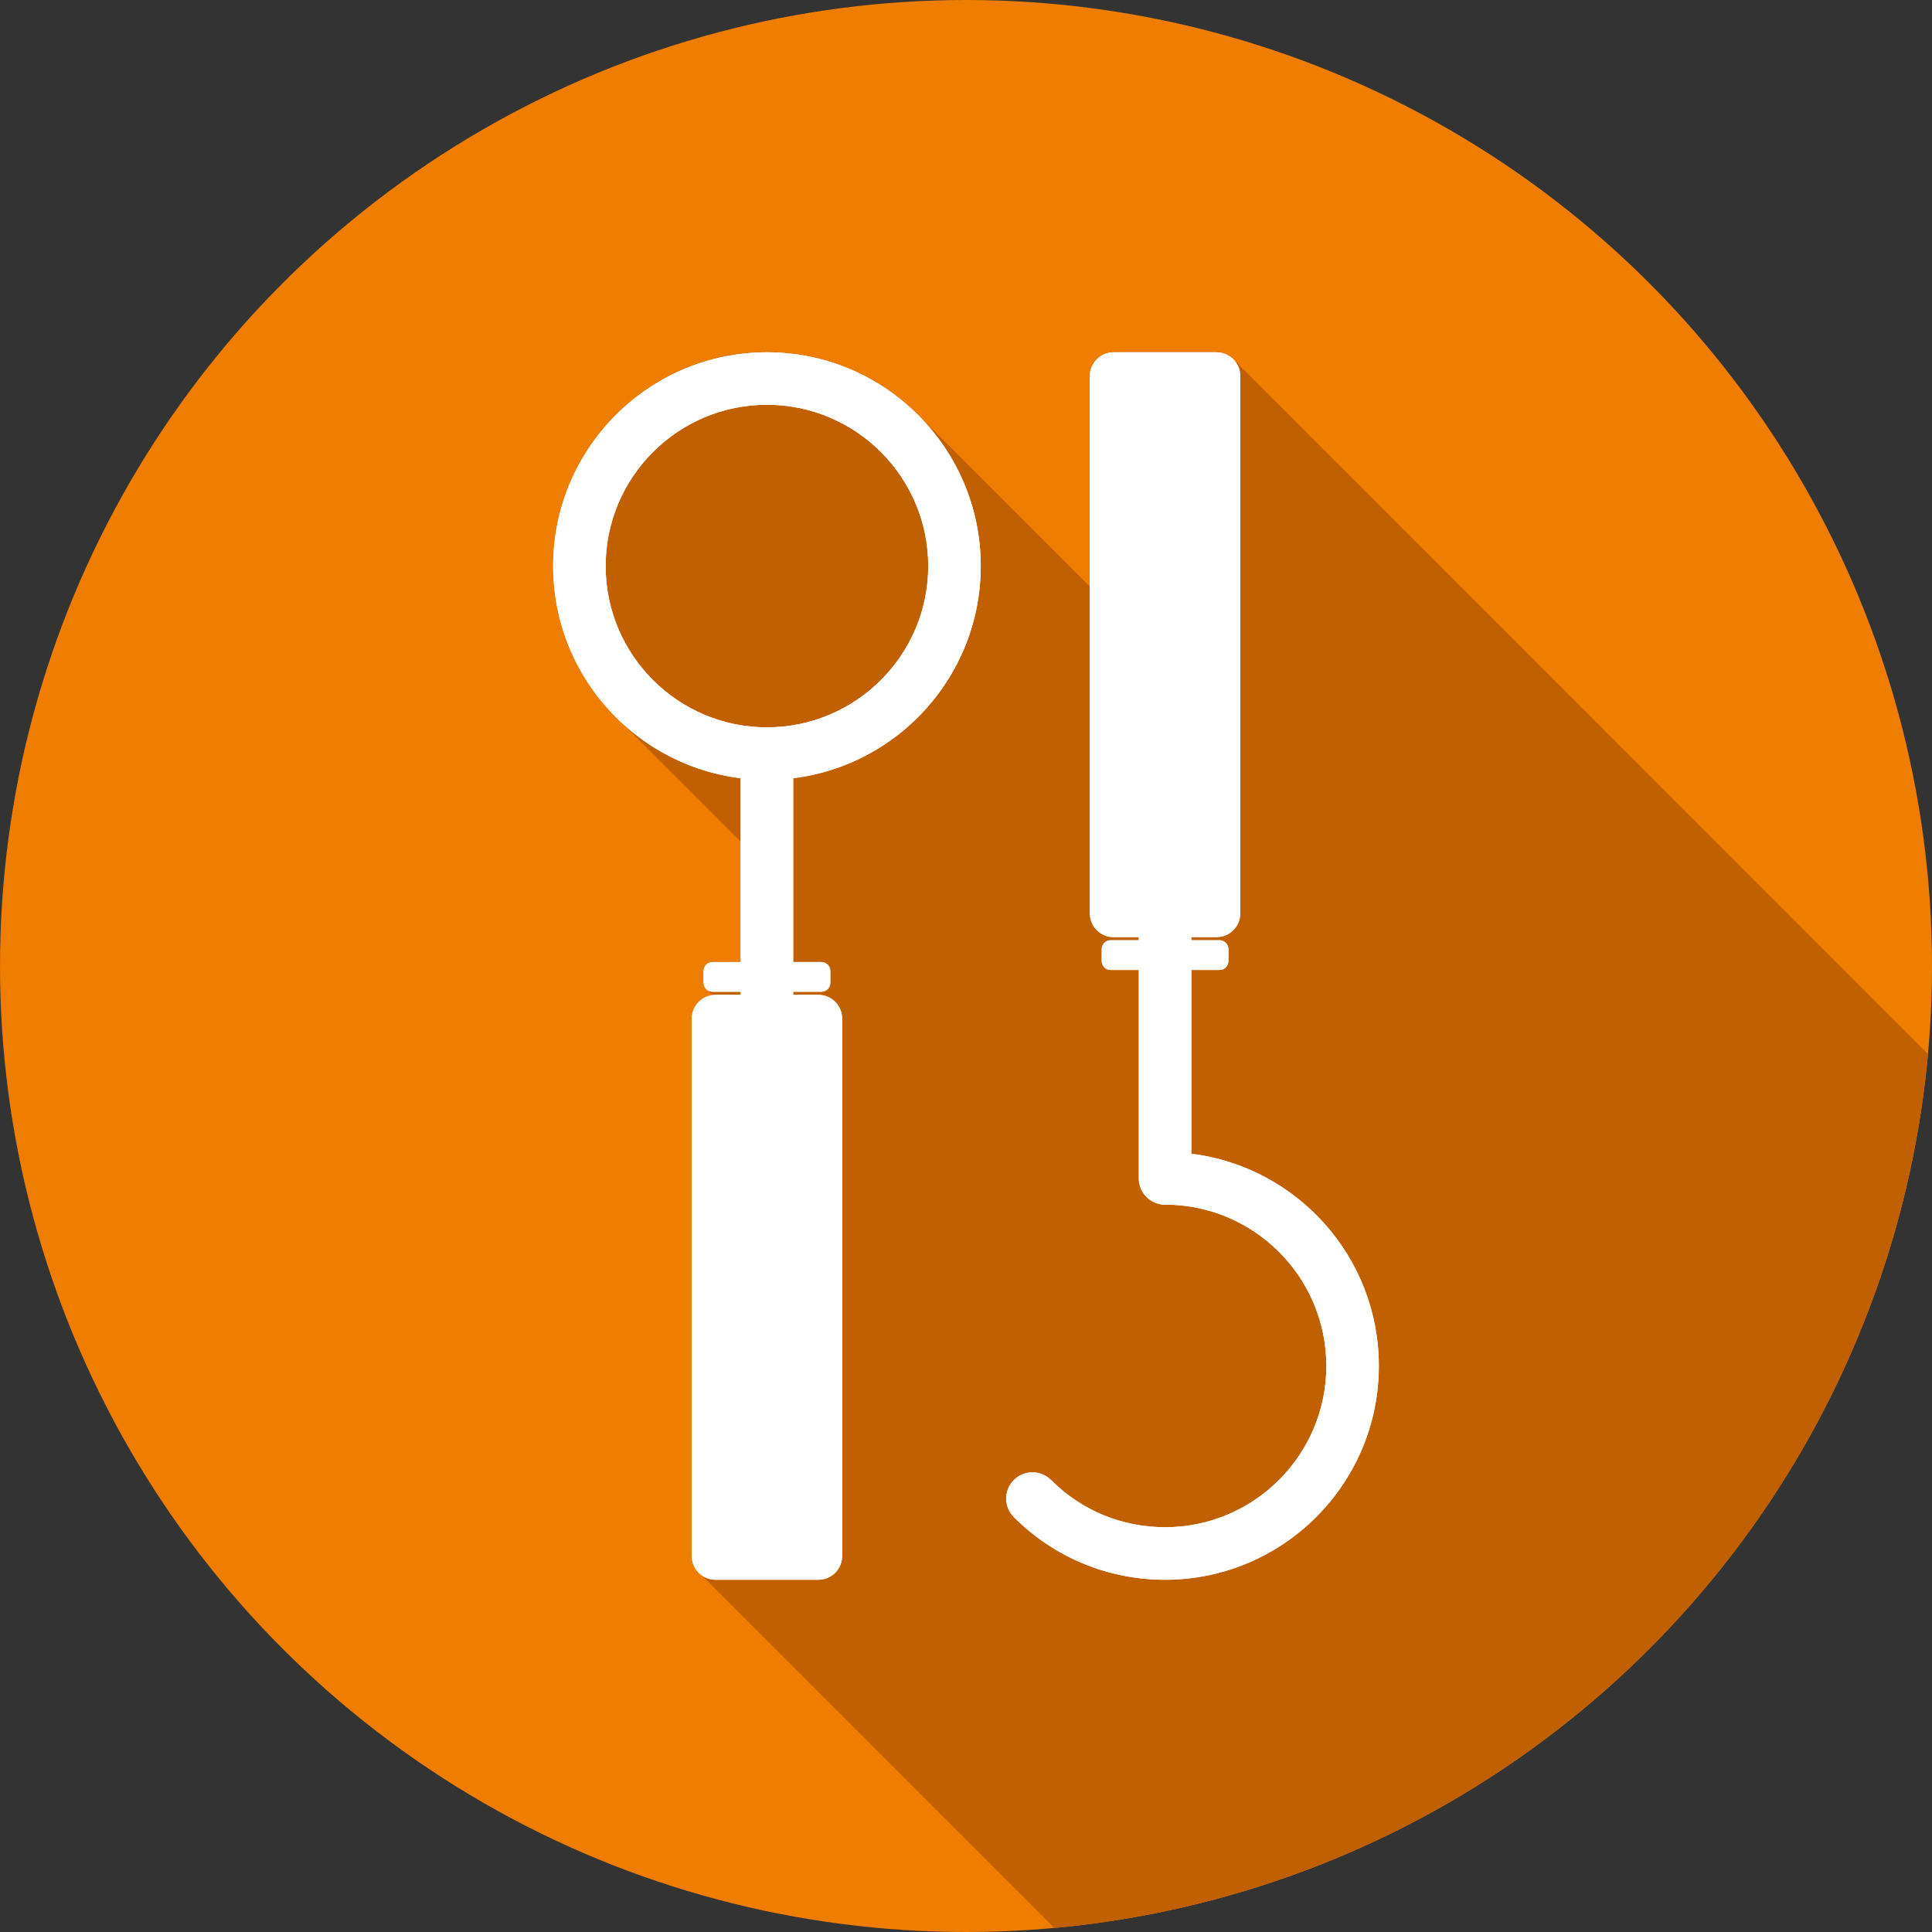 <?xml version="1.0" encoding="utf-8"?>
<!-- Generator: Adobe Illustrator 16.0.3, SVG Export Plug-In . SVG Version: 6.00 Build 0)  -->
<!DOCTYPE svg PUBLIC "-//W3C//DTD SVG 1.1//EN" "http://www.w3.org/Graphics/SVG/1.1/DTD/svg11.dtd">
<svg version="1.1" id="Layer_1" xmlns="http://www.w3.org/2000/svg" xmlns:xlink="http://www.w3.org/1999/xlink" x="0px" y="0px"
	 width="289.67px" height="289.669px" viewBox="0 0 289.67 289.669" enable-background="new 0 0 289.67 289.669"
	 xml:space="preserve">
<rect x="0" y="0" width="289.67" height="289.669" fill="#333333" stroke="none"/>
<circle fill="#EE7D00" cx="144.835" cy="144.835" r="144.835"/>
<g>
	<defs>
		<circle id="SVGID_1_" cx="144.835" cy="144.835" r="144.835"/>
	</defs>
	<clipPath id="SVGID_2_">
		<use xlink:href="#SVGID_1_"  overflow="visible"/>
	</clipPath>
	<path clip-path="url(#SVGID_2_)" fill="#C16000" d="M383.431,368.252c-0.197-0.204-0.4-0.402-0.603-0.603
		c-0.197-0.204-0.4-0.403-0.603-0.603c-0.197-0.205-0.4-0.403-0.602-0.603c-0.198-0.205-0.401-0.404-0.604-0.604
		c-0.198-0.205-0.401-0.404-0.604-0.604c-0.197-0.204-0.399-0.402-0.601-0.601c-0.198-0.205-0.401-0.404-0.604-0.604
		c-0.196-0.203-0.398-0.401-0.601-0.601c-0.199-0.206-0.403-0.406-0.607-0.606c-0.196-0.205-0.399-0.402-0.601-0.602
		c-0.197-0.204-0.4-0.402-0.603-0.603c-0.197-0.204-0.4-0.402-0.602-0.602c-0.197-0.204-0.399-0.402-0.602-0.602
		c-0.2-0.207-0.405-0.409-0.61-0.61c-0.195-0.202-0.395-0.398-0.595-0.595c-0.199-0.207-0.405-0.408-0.609-0.609
		c-0.195-0.202-0.396-0.399-0.596-0.596c-0.198-0.205-0.4-0.404-0.603-0.604c-0.2-0.207-0.405-0.409-0.61-0.61
		c-0.196-0.203-0.398-0.401-0.599-0.599c-0.196-0.204-0.399-0.402-0.6-0.601c-0.199-0.206-0.403-0.406-0.607-0.607
		c-0.195-0.203-0.397-0.399-0.598-0.599c-0.199-0.206-0.403-0.405-0.607-0.606c-0.196-0.204-0.399-0.402-0.601-0.602
		c-0.196-0.203-0.398-0.401-0.6-0.6c-0.199-0.207-0.404-0.406-0.608-0.608c-0.196-0.203-0.397-0.399-0.598-0.598
		c-0.199-0.206-0.404-0.407-0.608-0.608c-0.196-0.203-0.398-0.401-0.6-0.6c-0.147-0.153-0.298-0.302-0.449-0.451v-18.007h4.228
		c0.737,0,1.337-0.601,1.337-1.337v-1.783c0-0.524-0.306-0.974-0.746-1.192c-0.129-0.262-0.341-0.473-0.603-0.603
		c-0.008-0.016-0.017-0.031-0.025-0.046c1.77-0.209,3.148-1.697,3.148-3.524v-80.565c0-1.139-0.543-2.141-1.375-2.793
		c-0.176-0.225-0.377-0.426-0.603-0.603c-0.176-0.225-0.378-0.427-0.603-0.604c-0.176-0.224-0.378-0.426-0.603-0.603
		c-0.177-0.225-0.378-0.426-0.603-0.603c-0.176-0.225-0.378-0.427-0.603-0.604c-0.176-0.224-0.377-0.426-0.603-0.603
		c-0.177-0.225-0.378-0.426-0.603-0.602c-0.177-0.226-0.378-0.427-0.604-0.604c-0.177-0.225-0.378-0.426-0.603-0.603
		c-0.177-0.224-0.378-0.426-0.603-0.603c-0.176-0.225-0.378-0.426-0.603-0.603c-0.177-0.225-0.378-0.427-0.603-0.604
		c-0.177-0.225-0.378-0.426-0.603-0.603c-0.176-0.225-0.378-0.426-0.603-0.603c-0.176-0.225-0.377-0.426-0.602-0.603
		c-0.177-0.225-0.378-0.426-0.603-0.603c-0.177-0.226-0.378-0.427-0.604-0.604c-0.177-0.226-0.377-0.427-0.602-0.603
		c-0.177-0.225-0.378-0.427-0.604-0.604c-0.177-0.225-0.377-0.426-0.603-0.603c-0.177-0.225-0.377-0.426-0.602-0.603
		c-0.177-0.225-0.379-0.427-0.604-0.604c-0.176-0.225-0.377-0.426-0.602-0.602c-0.177-0.226-0.378-0.428-0.603-0.604
		c-0.176-0.224-0.377-0.425-0.602-0.601c-0.177-0.227-0.378-0.428-0.604-0.604c-0.176-0.225-0.377-0.427-0.602-0.603
		c-0.177-0.225-0.378-0.426-0.603-0.603c-0.177-0.226-0.379-0.428-0.605-0.604c-0.176-0.225-0.377-0.426-0.602-0.603
		c-0.177-0.224-0.378-0.426-0.603-0.603c-0.177-0.225-0.378-0.426-0.603-0.603c-0.177-0.226-0.379-0.427-0.604-0.603
		c-0.176-0.226-0.377-0.427-0.602-0.604c-0.176-0.225-0.377-0.425-0.602-0.601c-0.177-0.227-0.379-0.429-0.604-0.604
		c-0.176-0.226-0.377-0.427-0.602-0.603c-0.177-0.226-0.377-0.426-0.603-0.603c-0.176-0.226-0.377-0.427-0.603-0.604
		c-0.177-0.225-0.378-0.427-0.604-0.604c-0.177-0.225-0.378-0.426-0.603-0.603c-0.177-0.225-0.377-0.426-0.602-0.603
		c-0.177-0.225-0.378-0.427-0.604-0.604c-0.176-0.225-0.377-0.426-0.602-0.603c-0.177-0.225-0.378-0.426-0.603-0.603
		c-0.177-0.225-0.378-0.427-0.603-0.604c-0.176-0.224-0.377-0.425-0.602-0.601c-0.177-0.226-0.378-0.427-0.603-0.604
		c-0.177-0.225-0.378-0.427-0.604-0.604c-0.176-0.225-0.378-0.426-0.604-0.603c-0.176-0.226-0.377-0.426-0.602-0.602
		c-0.177-0.226-0.378-0.428-0.604-0.604c-0.176-0.224-0.377-0.425-0.602-0.602c-0.177-0.227-0.379-0.428-0.605-0.604
		c-0.175-0.224-0.376-0.424-0.6-0.6c-0.177-0.226-0.379-0.428-0.604-0.605c-0.177-0.225-0.377-0.425-0.602-0.602
		c-0.177-0.226-0.378-0.427-0.604-0.604c-0.177-0.224-0.378-0.426-0.604-0.603c-0.177-0.225-0.378-0.427-0.604-0.604
		c-0.176-0.224-0.376-0.424-0.6-0.6c-0.177-0.226-0.378-0.427-0.604-0.604c-0.177-0.225-0.379-0.427-0.604-0.604
		c-0.176-0.225-0.377-0.425-0.602-0.602c-0.177-0.224-0.378-0.426-0.603-0.602c-0.177-0.226-0.378-0.428-0.604-0.604
		c-0.177-0.226-0.378-0.427-0.604-0.604c-0.177-0.225-0.378-0.426-0.603-0.603c-0.176-0.224-0.376-0.424-0.601-0.601
		c-0.177-0.226-0.379-0.428-0.604-0.605c-0.177-0.225-0.378-0.427-0.604-0.604c-0.176-0.224-0.377-0.425-0.602-0.602
		c-0.176-0.225-0.378-0.426-0.602-0.602c-0.177-0.227-0.379-0.428-0.605-0.605c-0.175-0.223-0.375-0.422-0.598-0.598
		c-0.178-0.228-0.381-0.431-0.609-0.609c-0.175-0.223-0.375-0.423-0.599-0.598c-0.177-0.227-0.379-0.428-0.604-0.604
		c-0.176-0.225-0.377-0.426-0.601-0.603c-0.178-0.227-0.38-0.429-0.607-0.606c-0.176-0.223-0.375-0.422-0.598-0.598
		c-0.178-0.227-0.38-0.429-0.606-0.606c-0.176-0.224-0.376-0.424-0.6-0.6c-0.177-0.226-0.379-0.428-0.604-0.604
		c-0.176-0.225-0.377-0.425-0.602-0.602c-0.177-0.226-0.379-0.428-0.604-0.604c-0.177-0.225-0.378-0.427-0.603-0.603
		c-0.177-0.226-0.378-0.428-0.604-0.604c-0.176-0.225-0.377-0.425-0.602-0.602c-0.177-0.225-0.378-0.427-0.604-0.604
		c-0.176-0.223-0.377-0.424-0.602-0.6c-0.176-0.226-0.376-0.426-0.601-0.603c-0.178-0.226-0.38-0.429-0.605-0.605
		c-0.177-0.225-0.379-0.427-0.604-0.604c-0.175-0.224-0.375-0.423-0.599-0.599c-0.177-0.227-0.38-0.43-0.607-0.607
		c-0.176-0.224-0.377-0.425-0.601-0.601c-0.176-0.226-0.378-0.426-0.603-0.604c-0.176-0.224-0.377-0.425-0.601-0.601
		c-0.178-0.227-0.38-0.429-0.606-0.605c-0.176-0.225-0.377-0.425-0.602-0.603c-0.177-0.225-0.378-0.426-0.603-0.603
		c-0.176-0.224-0.376-0.425-0.601-0.601c-0.178-0.227-0.38-0.429-0.606-0.606c-0.176-0.225-0.376-0.425-0.601-0.601
		c-0.177-0.225-0.378-0.427-0.604-0.604c-0.176-0.225-0.377-0.426-0.601-0.602c-0.178-0.227-0.38-0.429-0.606-0.605
		c-0.175-0.224-0.375-0.423-0.598-0.6c-0.178-0.227-0.381-0.43-0.608-0.607c-0.176-0.224-0.376-0.424-0.6-0.6
		c-0.176-0.225-0.378-0.427-0.604-0.604c-0.176-0.225-0.377-0.425-0.601-0.602c-0.177-0.226-0.379-0.428-0.605-0.605
		c-0.176-0.224-0.376-0.424-0.6-0.6c-0.178-0.228-0.38-0.429-0.606-0.606c-0.176-0.224-0.376-0.424-0.6-0.6
		c-0.177-0.226-0.379-0.428-0.605-0.605c-0.176-0.225-0.377-0.425-0.602-0.601c-0.177-0.226-0.378-0.428-0.604-0.604
		c-0.176-0.224-0.377-0.425-0.601-0.601c-0.177-0.227-0.379-0.428-0.605-0.605c-0.176-0.225-0.376-0.425-0.6-0.601
		c-0.178-0.227-0.38-0.429-0.606-0.606c-0.176-0.223-0.376-0.424-0.601-0.6c-0.177-0.226-0.379-0.428-0.604-0.604
		c-0.176-0.225-0.377-0.426-0.602-0.603c-0.177-0.225-0.378-0.426-0.603-0.603c-0.176-0.225-0.377-0.426-0.602-0.603
		c-0.177-0.226-0.379-0.428-0.605-0.605c-0.176-0.224-0.377-0.424-0.602-0.601c-0.176-0.225-0.378-0.426-0.603-0.603
		c-0.176-0.225-0.377-0.427-0.603-0.604c-0.177-0.224-0.378-0.426-0.603-0.603c-0.176-0.225-0.378-0.426-0.603-0.603
		c-0.176-0.225-0.377-0.427-0.603-0.604c-0.177-0.224-0.378-0.426-0.603-0.603c-0.176-0.225-0.378-0.426-0.603-0.603
		c-0.176-0.225-0.377-0.427-0.603-0.604c-0.176-0.224-0.378-0.426-0.603-0.603c-0.176-0.225-0.377-0.426-0.603-0.603
		c-0.176-0.225-0.377-0.427-0.603-0.604c-0.176-0.224-0.377-0.425-0.602-0.602c-0.177-0.226-0.379-0.428-0.605-0.605
		c-0.176-0.225-0.377-0.425-0.602-0.602c-0.176-0.224-0.378-0.426-0.603-0.603c-0.176-0.225-0.377-0.426-0.603-0.603
		c-0.177-0.225-0.378-0.427-0.603-0.604c-0.176-0.224-0.378-0.426-0.603-0.603c-0.176-0.225-0.377-0.426-0.603-0.603
		c-0.176-0.225-0.378-0.427-0.603-0.604c-0.176-0.224-0.377-0.426-0.603-0.603c-0.176-0.225-0.377-0.426-0.603-0.603
		c-0.176-0.225-0.378-0.426-0.603-0.604c-0.176-0.224-0.377-0.426-0.603-0.603c-0.176-0.225-0.377-0.426-0.603-0.603
		c-0.176-0.225-0.378-0.426-0.603-0.603c-0.176-0.225-0.377-0.427-0.603-0.604c-0.177-0.224-0.378-0.426-0.603-0.603
		c-0.176-0.225-0.378-0.426-0.603-0.603c-0.176-0.225-0.377-0.427-0.603-0.604c-0.177-0.224-0.378-0.426-0.603-0.603
		c-0.176-0.225-0.378-0.426-0.603-0.603c-0.177-0.225-0.378-0.427-0.603-0.604c-0.177-0.224-0.377-0.425-0.602-0.602
		c-0.177-0.226-0.379-0.427-0.604-0.604c-0.176-0.225-0.377-0.426-0.602-0.603c-0.177-0.225-0.379-0.427-0.604-0.604
		c-0.176-0.225-0.377-0.425-0.603-0.602c-0.176-0.225-0.377-0.426-0.602-0.603c-0.177-0.225-0.379-0.427-0.604-0.604
		c-0.176-0.226-0.377-0.426-0.602-0.602c-0.177-0.226-0.378-0.428-0.603-0.604c-0.176-0.224-0.378-0.426-0.603-0.602
		c-0.176-0.226-0.377-0.427-0.603-0.603c-0.177-0.226-0.378-0.427-0.603-0.604c-0.177-0.225-0.378-0.426-0.603-0.603
		c-0.177-0.226-0.378-0.427-0.604-0.604c-0.176-0.225-0.377-0.427-0.602-0.603c-0.177-0.225-0.379-0.427-0.604-0.604
		c-0.177-0.225-0.378-0.426-0.603-0.603c-0.177-0.226-0.379-0.427-0.604-0.603c-0.176-0.226-0.377-0.427-0.602-0.604
		c-0.177-0.225-0.377-0.425-0.603-0.602c-0.176-0.226-0.377-0.427-0.602-0.604c-0.177-0.225-0.378-0.427-0.604-0.604
		c-0.177-0.225-0.377-0.426-0.602-0.602c-0.177-0.226-0.378-0.427-0.603-0.604c-0.177-0.225-0.378-0.427-0.604-0.604
		c-0.177-0.225-0.377-0.425-0.602-0.602c-0.177-0.226-0.379-0.427-0.604-0.604c-0.177-0.225-0.377-0.426-0.603-0.603
		c-0.176-0.225-0.378-0.427-0.604-0.604c-0.176-0.225-0.377-0.425-0.602-0.602c-0.176-0.225-0.377-0.426-0.601-0.602
		c-0.177-0.225-0.379-0.427-0.604-0.604c-0.177-0.225-0.378-0.426-0.603-0.603c-0.177-0.225-0.378-0.427-0.603-0.604
		c-0.177-0.225-0.378-0.426-0.603-0.603c-0.176-0.225-0.378-0.425-0.603-0.602c-0.176-0.226-0.377-0.427-0.603-0.604
		c-0.176-0.225-0.378-0.426-0.603-0.603c-0.178-0.227-0.38-0.429-0.606-0.605c-0.175-0.224-0.375-0.424-0.599-0.6
		c-0.177-0.225-0.378-0.427-0.603-0.604c-0.177-0.225-0.378-0.426-0.603-0.603c-0.177-0.226-0.379-0.428-0.605-0.604
		c-0.176-0.225-0.376-0.425-0.6-0.601c-0.177-0.227-0.379-0.428-0.604-0.604c-0.177-0.226-0.378-0.427-0.604-0.604
		c-0.176-0.225-0.377-0.426-0.602-0.602c-0.176-0.225-0.377-0.426-0.603-0.603c-0.177-0.227-0.379-0.428-0.604-0.604
		c-0.176-0.225-0.376-0.425-0.601-0.601c-0.177-0.226-0.378-0.427-0.604-0.604c-0.176-0.226-0.377-0.427-0.602-0.604
		c-0.177-0.225-0.379-0.427-0.604-0.604c-0.176-0.225-0.377-0.426-0.602-0.602c-0.177-0.226-0.379-0.427-0.604-0.604
		c-0.176-0.225-0.376-0.425-0.6-0.601c-0.178-0.227-0.381-0.431-0.608-0.608c-0.175-0.223-0.375-0.422-0.597-0.597
		c-0.177-0.227-0.379-0.43-0.606-0.606c-0.176-0.225-0.377-0.426-0.602-0.602c-0.177-0.227-0.378-0.428-0.604-0.604
		c-0.176-0.224-0.376-0.425-0.6-0.601c-0.177-0.226-0.379-0.428-0.605-0.604c-0.176-0.225-0.377-0.425-0.601-0.602
		c-0.177-0.226-0.379-0.427-0.604-0.604c-0.177-0.224-0.377-0.425-0.602-0.602c-0.177-0.226-0.379-0.427-0.604-0.604
		c-0.177-0.226-0.378-0.427-0.603-0.604c-0.177-0.225-0.378-0.426-0.604-0.603c-0.176-0.225-0.376-0.424-0.6-0.601
		c-0.177-0.226-0.379-0.429-0.605-0.605c-0.176-0.225-0.377-0.425-0.601-0.602c-0.177-0.226-0.378-0.427-0.604-0.604
		c-0.177-0.225-0.377-0.426-0.602-0.603c-0.177-0.225-0.378-0.427-0.604-0.604c-0.177-0.225-0.378-0.426-0.603-0.603
		c-0.177-0.226-0.378-0.426-0.604-0.603c-0.176-0.225-0.376-0.425-0.6-0.601c-0.177-0.227-0.379-0.429-0.606-0.606
		c-0.176-0.224-0.376-0.425-0.601-0.601c-0.177-0.225-0.378-0.427-0.604-0.604c-0.177-0.226-0.378-0.427-0.604-0.604
		c-0.176-0.225-0.376-0.425-0.6-0.602c-0.178-0.226-0.38-0.428-0.605-0.605c-0.177-0.224-0.378-0.426-0.604-0.603
		c-0.176-0.224-0.376-0.424-0.6-0.6c-0.177-0.226-0.379-0.428-0.604-0.605c-0.177-0.225-0.379-0.427-0.604-0.603
		c-0.176-0.226-0.377-0.426-0.602-0.603c-0.177-0.225-0.377-0.427-0.603-0.603c-0.176-0.225-0.378-0.426-0.603-0.603
		c-0.177-0.226-0.378-0.427-0.603-0.604c-0.177-0.226-0.378-0.428-0.604-0.604c-0.176-0.224-0.376-0.424-0.6-0.6
		c-0.177-0.227-0.378-0.428-0.604-0.604c-0.177-0.226-0.378-0.427-0.603-0.604c-0.177-0.224-0.378-0.426-0.604-0.603
		c-0.176-0.225-0.377-0.425-0.602-0.602c-0.176-0.225-0.377-0.426-0.602-0.603c-0.177-0.226-0.38-0.429-0.606-0.605
		c-0.176-0.224-0.376-0.424-0.6-0.6c-0.177-0.225-0.378-0.427-0.603-0.603c-0.177-0.227-0.379-0.429-0.605-0.606
		c-0.176-0.224-0.377-0.425-0.602-0.602c-0.176-0.226-0.378-0.426-0.604-0.604c-0.176-0.224-0.376-0.424-0.6-0.6
		c-0.177-0.227-0.379-0.428-0.604-0.605c-0.177-0.226-0.379-0.427-0.604-0.604c-0.176-0.224-0.377-0.425-0.601-0.601
		c-0.176-0.226-0.378-0.426-0.603-0.603c-0.177-0.226-0.379-0.428-0.604-0.604c-0.177-0.226-0.378-0.427-0.604-0.604
		c-0.176-0.224-0.377-0.425-0.601-0.601c-0.177-0.225-0.377-0.426-0.602-0.603c-0.178-0.226-0.38-0.429-0.607-0.605
		c-0.176-0.224-0.376-0.425-0.6-0.601c-0.177-0.224-0.376-0.425-0.601-0.601c-0.178-0.227-0.38-0.43-0.607-0.607
		c-0.176-0.224-0.376-0.424-0.601-0.6c-0.177-0.226-0.378-0.427-0.603-0.604c-0.178-0.227-0.379-0.428-0.605-0.605
		c-0.176-0.224-0.376-0.423-0.599-0.599c-0.177-0.228-0.38-0.43-0.606-0.607c-0.176-0.224-0.377-0.424-0.601-0.6
		c-0.176-0.225-0.378-0.426-0.603-0.603c-0.177-0.227-0.379-0.428-0.605-0.605c-0.176-0.224-0.376-0.425-0.601-0.601
		c-0.177-0.225-0.378-0.427-0.604-0.604c-0.176-0.226-0.377-0.426-0.602-0.603c-0.177-0.226-0.379-0.427-0.604-0.604
		c-0.177-0.225-0.377-0.427-0.603-0.603c-0.176-0.225-0.377-0.425-0.602-0.603c-0.177-0.224-0.377-0.426-0.603-0.603
		c-0.177-0.225-0.378-0.427-0.604-0.604c-0.177-0.225-0.379-0.427-0.604-0.604c-0.176-0.225-0.376-0.425-0.6-0.6
		c-0.177-0.227-0.38-0.43-0.606-0.607c-0.176-0.223-0.376-0.423-0.6-0.598c-0.178-0.228-0.38-0.429-0.605-0.606
		c-0.176-0.224-0.376-0.424-0.6-0.6c-0.177-0.226-0.379-0.428-0.605-0.605c-0.176-0.225-0.377-0.426-0.602-0.602
		c-0.177-0.226-0.378-0.428-0.604-0.604c-0.176-0.224-0.377-0.425-0.602-0.601c-0.652-0.832-1.654-1.375-2.792-1.375h-15.423
		c-1.968,0-3.564,1.594-3.564,3.563v31.603c-0.044-0.044-0.09-0.086-0.136-0.13c-0.202-0.208-0.406-0.412-0.614-0.613
		c-0.198-0.205-0.4-0.405-0.603-0.604c-0.199-0.204-0.401-0.406-0.605-0.605c-0.194-0.199-0.391-0.396-0.591-0.59
		c-0.202-0.208-0.406-0.412-0.613-0.614c-0.198-0.203-0.399-0.404-0.604-0.603c-0.197-0.202-0.397-0.402-0.6-0.6
		c-0.197-0.202-0.396-0.401-0.598-0.599c-0.2-0.205-0.402-0.407-0.607-0.607c-0.199-0.205-0.4-0.405-0.604-0.604
		c-0.199-0.204-0.401-0.405-0.605-0.605c-0.194-0.198-0.39-0.396-0.59-0.59c-0.203-0.208-0.408-0.414-0.617-0.617
		c-0.197-0.201-0.396-0.4-0.599-0.598c-0.197-0.202-0.397-0.402-0.6-0.601c-0.2-0.205-0.403-0.407-0.608-0.607
		c-0.195-0.2-0.393-0.398-0.593-0.594c-0.201-0.206-0.404-0.409-0.61-0.609c-0.2-0.206-0.403-0.409-0.609-0.608
		c-0.194-0.2-0.392-0.397-0.592-0.593c-0.201-0.206-0.404-0.409-0.61-0.61c-0.197-0.201-0.396-0.4-0.598-0.598
		c-0.198-0.203-0.398-0.403-0.601-0.602c-0.201-0.206-0.405-0.41-0.611-0.611c-0.196-0.2-0.394-0.398-0.594-0.594
		c-0.202-0.207-0.406-0.411-0.613-0.613c-0.194-0.199-0.391-0.396-0.59-0.59c-0.201-0.207-0.405-0.41-0.611-0.611
		c-0.197-0.203-0.397-0.402-0.6-0.6c-0.198-0.203-0.399-0.404-0.603-0.603c-0.198-0.203-0.398-0.403-0.601-0.601
		c-0.198-0.204-0.399-0.405-0.603-0.604c-0.202-0.207-0.406-0.41-0.613-0.612c-0.194-0.198-0.39-0.395-0.588-0.589
		c-0.203-0.208-0.409-0.414-0.618-0.617c-0.194-0.2-0.391-0.396-0.59-0.591c-0.203-0.208-0.409-0.414-0.618-0.617
		c-0.193-0.197-0.388-0.393-0.585-0.585c-0.203-0.21-0.409-0.415-0.618-0.618c-0.195-0.201-0.394-0.398-0.595-0.595
		c-0.199-0.203-0.399-0.404-0.604-0.604c-0.199-0.203-0.399-0.405-0.604-0.604c-5.827-5.982-13.959-9.708-22.95-9.708
		c-17.675,0-32.055,14.378-32.055,32.056c0,8.988,3.724,17.119,9.705,22.945c0.199,0.204,0.401,0.406,0.605,0.605
		c0.201,0.206,0.404,0.408,0.609,0.608c0.196,0.201,0.394,0.399,0.595,0.596c0.2,0.204,0.401,0.407,0.606,0.606
		c0.2,0.205,0.403,0.407,0.608,0.607c0.196,0.201,0.395,0.399,0.596,0.596c0.197,0.201,0.396,0.4,0.597,0.597
		c0.202,0.207,0.405,0.411,0.612,0.612c0.199,0.205,0.401,0.407,0.606,0.606c0.195,0.199,0.392,0.396,0.592,0.592
		c0.201,0.206,0.404,0.41,0.611,0.611c0.196,0.201,0.396,0.399,0.597,0.597c0.2,0.205,0.402,0.408,0.607,0.607
		c0.199,0.205,0.401,0.405,0.605,0.604c0.198,0.204,0.399,0.405,0.603,0.604c0.194,0.199,0.391,0.396,0.59,0.59
		c0.203,0.208,0.408,0.414,0.616,0.616c0.197,0.202,0.395,0.4,0.597,0.597c0.2,0.205,0.401,0.406,0.606,0.606
		c0.199,0.204,0.4,0.404,0.604,0.604c0.196,0.2,0.395,0.399,0.596,0.596c0.2,0.205,0.402,0.408,0.607,0.607
		c0.201,0.206,0.405,0.41,0.612,0.61c0.193,0.199,0.389,0.395,0.587,0.588c0.201,0.207,0.405,0.411,0.611,0.611
		c0.197,0.202,0.395,0.4,0.596,0.598c0.201,0.205,0.403,0.408,0.609,0.608c0.198,0.203,0.399,0.404,0.603,0.603
		c0.198,0.204,0.399,0.404,0.602,0.603c0.197,0.202,0.396,0.401,0.599,0.6c0.11,0.112,0.216,0.229,0.327,0.339v18h-4.227
		c-0.738,0-1.336,0.597-1.336,1.336v1.782c0,0.524,0.306,0.974,0.746,1.192c0.129,0.263,0.341,0.474,0.604,0.604
		c0.007,0.016,0.017,0.032,0.025,0.047c-1.771,0.207-3.15,1.696-3.15,3.521v80.568c0,1.139,0.543,2.142,1.375,2.794
		c0.176,0.225,0.377,0.425,0.601,0.601c0.177,0.226,0.378,0.428,0.604,0.604c0.177,0.227,0.379,0.429,0.605,0.604
		c0.176,0.224,0.376,0.425,0.6,0.6c0.177,0.228,0.38,0.43,0.606,0.606c0.176,0.224,0.376,0.424,0.6,0.6
		c0.178,0.227,0.38,0.429,0.605,0.606c0.177,0.224,0.377,0.424,0.601,0.601c0.177,0.224,0.378,0.426,0.603,0.602
		c0.178,0.227,0.38,0.429,0.606,0.606c0.176,0.224,0.376,0.424,0.6,0.601c0.177,0.225,0.378,0.426,0.604,0.603
		c0.177,0.226,0.378,0.428,0.604,0.604c0.176,0.225,0.377,0.426,0.603,0.602c0.177,0.226,0.378,0.428,0.604,0.604
		c0.176,0.225,0.377,0.426,0.601,0.602c0.177,0.226,0.378,0.427,0.603,0.604c0.177,0.226,0.378,0.428,0.604,0.604
		c0.177,0.225,0.378,0.426,0.603,0.603c0.177,0.225,0.378,0.427,0.603,0.604c0.177,0.225,0.378,0.426,0.604,0.603
		c0.176,0.225,0.377,0.426,0.601,0.602c0.177,0.226,0.38,0.428,0.606,0.605c0.176,0.224,0.376,0.424,0.6,0.6
		c0.177,0.226,0.379,0.428,0.604,0.604c0.177,0.225,0.377,0.426,0.602,0.603c0.177,0.226,0.378,0.426,0.604,0.603
		c0.177,0.227,0.378,0.429,0.604,0.604c0.175,0.224,0.375,0.424,0.599,0.6c0.177,0.226,0.379,0.428,0.604,0.604
		c0.177,0.226,0.378,0.428,0.604,0.604c0.176,0.224,0.377,0.425,0.601,0.601c0.177,0.226,0.378,0.427,0.604,0.604
		c0.176,0.225,0.377,0.425,0.602,0.602c0.177,0.226,0.378,0.428,0.604,0.604c0.177,0.226,0.378,0.426,0.603,0.603
		c0.177,0.226,0.379,0.427,0.605,0.604c0.176,0.224,0.376,0.424,0.6,0.6c0.177,0.227,0.379,0.428,0.604,0.604
		c0.177,0.226,0.378,0.427,0.603,0.604c0.176,0.224,0.377,0.425,0.602,0.602c0.177,0.226,0.378,0.426,0.603,0.603
		c0.177,0.226,0.378,0.428,0.604,0.604c0.176,0.225,0.377,0.425,0.602,0.602c0.176,0.226,0.378,0.426,0.603,0.603
		c0.176,0.225,0.377,0.426,0.601,0.602c0.177,0.226,0.379,0.429,0.605,0.605c0.176,0.225,0.377,0.426,0.603,0.602
		c0.176,0.226,0.377,0.427,0.602,0.604c0.176,0.225,0.378,0.427,0.604,0.604c0.177,0.225,0.377,0.425,0.602,0.602
		c0.177,0.226,0.378,0.428,0.604,0.604c0.177,0.225,0.378,0.426,0.603,0.603c0.177,0.225,0.378,0.426,0.603,0.603
		c0.177,0.226,0.378,0.427,0.604,0.604c0.176,0.225,0.377,0.426,0.602,0.602c0.177,0.226,0.378,0.427,0.604,0.604
		c0.177,0.226,0.377,0.426,0.602,0.603c0.177,0.226,0.378,0.428,0.604,0.604c0.177,0.225,0.379,0.427,0.604,0.604
		c0.176,0.224,0.377,0.424,0.602,0.601c0.176,0.225,0.377,0.426,0.602,0.602c0.177,0.226,0.378,0.428,0.604,0.604
		c0.176,0.226,0.378,0.426,0.603,0.603c0.176,0.225,0.378,0.426,0.603,0.603c0.176,0.224,0.376,0.425,0.601,0.602
		c0.178,0.227,0.38,0.429,0.607,0.607c0.176,0.224,0.376,0.424,0.6,0.601c0.177,0.224,0.378,0.425,0.603,0.602
		c0.176,0.225,0.376,0.426,0.601,0.602c0.177,0.227,0.38,0.43,0.607,0.606c0.176,0.225,0.377,0.425,0.601,0.601
		c0.177,0.226,0.378,0.427,0.604,0.603c0.176,0.226,0.377,0.427,0.602,0.603c0.177,0.226,0.379,0.429,0.605,0.605
		c0.176,0.224,0.377,0.425,0.602,0.601c0.177,0.227,0.379,0.427,0.604,0.604c0.176,0.224,0.376,0.424,0.6,0.6
		c0.177,0.227,0.379,0.428,0.605,0.605c0.177,0.225,0.377,0.426,0.602,0.602c0.177,0.225,0.378,0.427,0.604,0.604
		c0.176,0.225,0.377,0.426,0.602,0.602c0.177,0.227,0.379,0.428,0.604,0.605c0.177,0.225,0.378,0.426,0.603,0.602
		c0.176,0.225,0.377,0.426,0.602,0.603c0.177,0.226,0.378,0.427,0.603,0.604c0.177,0.225,0.378,0.426,0.603,0.603
		c0.176,0.225,0.377,0.426,0.602,0.602c0.177,0.227,0.379,0.429,0.605,0.605c0.176,0.225,0.377,0.425,0.601,0.601
		c0.177,0.226,0.379,0.429,0.605,0.605c0.176,0.224,0.376,0.424,0.6,0.6c0.177,0.227,0.38,0.43,0.606,0.606
		c0.175,0.224,0.375,0.424,0.599,0.599c0.178,0.228,0.38,0.43,0.606,0.607c0.176,0.225,0.377,0.425,0.602,0.601
		c0.176,0.225,0.377,0.426,0.602,0.603c0.176,0.226,0.378,0.426,0.603,0.603c0.177,0.226,0.378,0.428,0.604,0.604
		c0.177,0.224,0.378,0.425,0.603,0.602c0.177,0.226,0.378,0.426,0.604,0.603c0.176,0.226,0.377,0.428,0.603,0.604
		c0.177,0.225,0.378,0.426,0.603,0.603c0.177,0.226,0.378,0.426,0.603,0.603c0.177,0.226,0.378,0.428,0.603,0.604
		c0.176,0.225,0.378,0.426,0.603,0.603c0.177,0.226,0.378,0.426,0.603,0.603c0.176,0.225,0.377,0.426,0.602,0.603
		c0.177,0.226,0.379,0.428,0.605,0.605c0.177,0.224,0.377,0.425,0.602,0.601c0.177,0.226,0.377,0.427,0.603,0.604
		c0.177,0.225,0.378,0.427,0.604,0.604c0.176,0.225,0.377,0.426,0.603,0.602c0.176,0.226,0.378,0.427,0.603,0.604
		c0.177,0.225,0.378,0.426,0.603,0.603c0.177,0.225,0.378,0.426,0.603,0.603c0.176,0.226,0.378,0.427,0.603,0.604
		c0.176,0.225,0.378,0.426,0.603,0.603c0.177,0.225,0.378,0.426,0.603,0.603c0.177,0.226,0.378,0.427,0.604,0.604
		c0.176,0.225,0.377,0.426,0.603,0.603c0.177,0.225,0.378,0.427,0.603,0.603c0.177,0.226,0.378,0.427,0.604,0.604
		c0.176,0.225,0.377,0.426,0.603,0.603c0.177,0.225,0.378,0.427,0.603,0.603c0.176,0.226,0.377,0.426,0.603,0.603
		c0.177,0.226,0.378,0.427,0.603,0.604c0.177,0.225,0.378,0.427,0.603,0.604c0.176,0.225,0.377,0.425,0.603,0.602
		c0.177,0.226,0.378,0.428,0.603,0.604c0.177,0.225,0.378,0.426,0.603,0.603c0.177,0.226,0.378,0.427,0.604,0.604
		c0.176,0.225,0.377,0.426,0.602,0.603c0.177,0.225,0.379,0.427,0.604,0.604c0.177,0.225,0.377,0.426,0.603,0.602
		c0.177,0.226,0.378,0.427,0.603,0.604c0.177,0.225,0.378,0.427,0.603,0.603c0.177,0.225,0.378,0.427,0.603,0.603
		c0.177,0.226,0.378,0.427,0.603,0.604c0.176,0.225,0.377,0.426,0.602,0.602c0.177,0.226,0.379,0.427,0.604,0.604
		c0.177,0.226,0.378,0.427,0.603,0.604c0.177,0.225,0.378,0.426,0.602,0.602c0.177,0.226,0.379,0.428,0.604,0.604
		c0.177,0.226,0.378,0.426,0.602,0.603c0.177,0.225,0.378,0.427,0.604,0.604c0.176,0.224,0.376,0.424,0.601,0.601
		c0.177,0.226,0.379,0.428,0.605,0.604c0.176,0.225,0.377,0.426,0.601,0.602c0.177,0.226,0.379,0.428,0.604,0.604
		c0.177,0.226,0.378,0.426,0.603,0.602c0.177,0.226,0.378,0.428,0.603,0.604c0.177,0.225,0.378,0.426,0.603,0.603
		c0.177,0.226,0.378,0.426,0.604,0.604c0.177,0.225,0.377,0.426,0.602,0.603c0.177,0.225,0.379,0.427,0.604,0.604
		c0.176,0.225,0.377,0.425,0.601,0.602c0.177,0.226,0.378,0.427,0.604,0.604c0.176,0.224,0.377,0.425,0.602,0.602
		c0.177,0.226,0.378,0.426,0.603,0.603c0.177,0.226,0.378,0.428,0.604,0.604c0.177,0.225,0.378,0.427,0.603,0.603
		c0.177,0.226,0.378,0.426,0.602,0.603c0.177,0.225,0.378,0.427,0.603,0.604c0.177,0.225,0.379,0.427,0.604,0.604
		c0.176,0.225,0.377,0.425,0.602,0.602c0.177,0.226,0.378,0.427,0.603,0.604c0.177,0.226,0.379,0.428,0.604,0.604
		c0.176,0.223,0.375,0.423,0.599,0.599c0.177,0.226,0.379,0.429,0.606,0.605c0.177,0.226,0.378,0.427,0.604,0.604
		c0.177,0.225,0.378,0.426,0.603,0.603c0.176,0.225,0.377,0.426,0.601,0.602c0.177,0.225,0.378,0.427,0.603,0.604
		c0.177,0.225,0.378,0.427,0.604,0.604c0.176,0.225,0.377,0.426,0.602,0.603c0.176,0.224,0.378,0.426,0.603,0.603
		c0.177,0.225,0.379,0.427,0.604,0.604c0.176,0.225,0.376,0.425,0.601,0.601c0.177,0.226,0.379,0.428,0.605,0.605
		c0.177,0.224,0.377,0.426,0.602,0.602c0.177,0.227,0.379,0.427,0.604,0.604c0.177,0.225,0.377,0.425,0.602,0.602
		c0.177,0.225,0.378,0.426,0.603,0.603c0.177,0.226,0.378,0.426,0.603,0.603c0.176,0.226,0.378,0.427,0.602,0.603
		c0.177,0.225,0.378,0.427,0.603,0.604c0.177,0.226,0.379,0.427,0.604,0.604c0.176,0.224,0.376,0.424,0.599,0.6
		c0.178,0.227,0.38,0.43,0.607,0.607c0.176,0.223,0.376,0.424,0.6,0.6c0.178,0.227,0.38,0.428,0.607,0.606
		c0.175,0.223,0.375,0.422,0.598,0.597c0.178,0.228,0.381,0.431,0.607,0.608c0.176,0.224,0.376,0.425,0.601,0.6
		c0.177,0.226,0.379,0.428,0.604,0.605c0.176,0.224,0.377,0.424,0.601,0.601c0.177,0.226,0.379,0.428,0.605,0.604
		c0.176,0.225,0.377,0.426,0.602,0.603c0.177,0.225,0.378,0.426,0.603,0.603c0.177,0.225,0.378,0.427,0.603,0.603
		c0.177,0.227,0.379,0.428,0.605,0.605c0.176,0.223,0.376,0.424,0.6,0.599c0.177,0.227,0.379,0.429,0.605,0.605
		c0.176,0.225,0.378,0.427,0.603,0.603c0.177,0.225,0.378,0.427,0.603,0.604c0.176,0.225,0.377,0.425,0.602,0.602
		c0.177,0.226,0.379,0.428,0.604,0.604c0.177,0.224,0.377,0.425,0.602,0.602c0.177,0.226,0.379,0.426,0.604,0.603
		c0.176,0.225,0.377,0.426,0.601,0.603c0.177,0.225,0.379,0.427,0.604,0.604c0.176,0.225,0.377,0.425,0.601,0.602
		c0.177,0.226,0.379,0.428,0.605,0.605c0.177,0.224,0.377,0.425,0.602,0.601c0.177,0.227,0.379,0.428,0.605,0.605
		c0.176,0.223,0.376,0.423,0.599,0.599c0.178,0.227,0.381,0.43,0.607,0.607c0.176,0.224,0.376,0.424,0.6,0.6
		c0.177,0.226,0.379,0.428,0.605,0.605c0.176,0.223,0.376,0.423,0.6,0.599c0.177,0.228,0.38,0.43,0.606,0.607
		c0.176,0.224,0.376,0.424,0.599,0.599c0.178,0.227,0.38,0.43,0.606,0.607c0.176,0.224,0.376,0.423,0.6,0.599
		c0.177,0.227,0.379,0.429,0.606,0.605c0.176,0.225,0.376,0.426,0.601,0.602c0.177,0.226,0.379,0.428,0.604,0.604
		c0.177,0.226,0.378,0.426,0.603,0.603c0.177,0.225,0.378,0.427,0.603,0.603c0.177,0.225,0.377,0.426,0.603,0.603
		c0.177,0.226,0.379,0.427,0.604,0.604c0.176,0.225,0.376,0.425,0.6,0.601c0.177,0.226,0.379,0.428,0.604,0.604
		c0.176,0.225,0.377,0.426,0.601,0.602c0.177,0.226,0.379,0.428,0.605,0.604c0.176,0.224,0.376,0.425,0.601,0.601
		c0.177,0.227,0.378,0.428,0.604,0.604c0.176,0.225,0.377,0.426,0.602,0.603c0.177,0.225,0.377,0.426,0.603,0.603
		c0.177,0.226,0.378,0.427,0.604,0.604c0.176,0.225,0.378,0.427,0.603,0.604c0.176,0.224,0.377,0.425,0.602,0.602
		c0.177,0.226,0.378,0.427,0.604,0.603c0.176,0.226,0.377,0.427,0.602,0.604c0.177,0.225,0.378,0.426,0.604,0.604
		c0.176,0.225,0.377,0.426,0.602,0.602c0.177,0.226,0.379,0.428,0.604,0.605c0.176,0.223,0.377,0.424,0.601,0.6
		c0.177,0.227,0.38,0.429,0.606,0.606c0.176,0.224,0.375,0.424,0.599,0.6c0.178,0.226,0.38,0.429,0.606,0.606
		c0.176,0.224,0.377,0.424,0.6,0.599c0.177,0.227,0.379,0.429,0.604,0.605c0.177,0.225,0.378,0.426,0.602,0.603
		c0.177,0.225,0.378,0.426,0.603,0.602c0.177,0.226,0.378,0.428,0.603,0.604c0.176,0.225,0.378,0.426,0.603,0.603
		c0.177,0.226,0.378,0.426,0.603,0.603c0.177,0.226,0.378,0.427,0.603,0.604c0.176,0.225,0.378,0.426,0.603,0.603
		c0.177,0.225,0.378,0.426,0.603,0.603c0.177,0.225,0.377,0.426,0.602,0.603c0.177,0.226,0.379,0.428,0.604,0.604
		c0.177,0.225,0.377,0.426,0.602,0.603c0.177,0.225,0.378,0.426,0.603,0.603c0.177,0.225,0.378,0.427,0.604,0.604
		c0.177,0.224,0.377,0.426,0.603,0.602c0.176,0.226,0.378,0.426,0.603,0.604c0.176,0.225,0.378,0.426,0.602,0.602
		c0.177,0.226,0.379,0.428,0.604,0.604c0.177,0.225,0.378,0.426,0.603,0.602c0.176,0.226,0.378,0.427,0.602,0.603
		c0.177,0.226,0.378,0.427,0.603,0.604c0.177,0.226,0.378,0.427,0.604,0.604c0.176,0.225,0.377,0.427,0.602,0.603
		c0.177,0.225,0.378,0.426,0.603,0.603c0.177,0.226,0.378,0.427,0.604,0.604c0.177,0.226,0.378,0.427,0.603,0.604
		c0.176,0.224,0.377,0.425,0.601,0.601c0.177,0.226,0.378,0.427,0.604,0.604c0.177,0.226,0.378,0.427,0.604,0.604
		c0.177,0.224,0.377,0.425,0.602,0.601c0.177,0.226,0.378,0.427,0.603,0.604c0.177,0.226,0.379,0.427,0.604,0.604
		c0.177,0.225,0.378,0.426,0.603,0.602c0.176,0.225,0.378,0.426,0.602,0.603c0.177,0.226,0.378,0.427,0.604,0.604
		c0.176,0.225,0.378,0.426,0.603,0.603c0.177,0.226,0.378,0.427,0.603,0.604c0.177,0.225,0.378,0.426,0.603,0.604
		c0.177,0.225,0.378,0.426,0.604,0.603c0.176,0.224,0.377,0.425,0.602,0.602c0.176,0.225,0.377,0.427,0.602,0.604
		c0.177,0.225,0.378,0.426,0.604,0.603c0.177,0.225,0.378,0.427,0.604,0.604c0.176,0.225,0.377,0.426,0.602,0.602
		c0.177,0.226,0.379,0.427,0.604,0.604c0.177,0.225,0.378,0.426,0.603,0.603c0.176,0.226,0.378,0.427,0.603,0.603
		c0.177,0.226,0.378,0.427,0.603,0.604c0.177,0.225,0.378,0.426,0.603,0.603c0.177,0.226,0.378,0.427,0.604,0.604
		c0.176,0.225,0.377,0.426,0.602,0.603c0.177,0.225,0.378,0.426,0.603,0.603c0.177,0.226,0.378,0.426,0.603,0.603
		c0.177,0.226,0.378,0.427,0.603,0.604c0.177,0.225,0.378,0.426,0.603,0.603c0.653,0.831,1.654,1.374,2.792,1.374h15.424
		c1.968,0,3.563-1.596,3.563-3.563v-31.582c0.106,0.104,0.216,0.204,0.323,0.308c0.038,0.042,0.065,0.09,0.105,0.13
		c0.163,0.163,0.333,0.315,0.499,0.475c0.038,0.041,0.065,0.088,0.104,0.128c0.162,0.161,0.331,0.314,0.496,0.472
		c0.039,0.042,0.066,0.09,0.107,0.131c0.163,0.163,0.333,0.316,0.499,0.476c0.038,0.041,0.065,0.087,0.104,0.127
		c0.163,0.163,0.332,0.315,0.498,0.475c0.038,0.041,0.065,0.089,0.105,0.129c0.162,0.161,0.331,0.314,0.496,0.472
		c0.039,0.042,0.066,0.09,0.106,0.131c0.163,0.163,0.333,0.316,0.5,0.476c0.038,0.041,0.064,0.087,0.104,0.127
		c0.162,0.162,0.331,0.314,0.496,0.473c0.039,0.041,0.066,0.09,0.107,0.131c0.163,0.162,0.332,0.314,0.498,0.474
		c0.038,0.041,0.065,0.089,0.105,0.129c0.163,0.163,0.333,0.316,0.5,0.476c0.037,0.041,0.064,0.087,0.104,0.127
		c0.162,0.162,0.331,0.313,0.495,0.473c0.039,0.041,0.066,0.09,0.107,0.131c0.163,0.163,0.333,0.315,0.499,0.475
		c0.038,0.041,0.064,0.088,0.104,0.128c0.163,0.162,0.332,0.315,0.498,0.474c0.038,0.042,0.065,0.089,0.105,0.129
		c0.162,0.162,0.331,0.313,0.495,0.473c0.039,0.041,0.066,0.09,0.107,0.131c0.163,0.163,0.333,0.315,0.499,0.475
		c0.038,0.041,0.064,0.088,0.104,0.128c0.162,0.162,0.331,0.314,0.496,0.472c0.038,0.042,0.065,0.091,0.106,0.131
		c0.163,0.163,0.332,0.315,0.498,0.474c0.038,0.042,0.065,0.09,0.105,0.13c0.163,0.163,0.333,0.315,0.5,0.475
		c0.038,0.041,0.064,0.088,0.104,0.128c0.162,0.162,0.331,0.314,0.496,0.472c0.038,0.042,0.065,0.09,0.106,0.131
		c0.163,0.163,0.332,0.315,0.498,0.474c0.038,0.042,0.065,0.09,0.105,0.13c0.163,0.162,0.332,0.314,0.498,0.474
		c0.038,0.041,0.065,0.089,0.105,0.129c0.163,0.162,0.332,0.315,0.498,0.474c0.038,0.042,0.065,0.089,0.105,0.129
		c0.163,0.163,0.333,0.316,0.499,0.476c0.037,0.041,0.064,0.088,0.104,0.128c0.162,0.161,0.331,0.313,0.496,0.472
		c0.039,0.042,0.066,0.09,0.107,0.131c0.163,0.162,0.332,0.315,0.498,0.474c0.038,0.042,0.065,0.089,0.105,0.129
		c0.163,0.164,0.333,0.316,0.499,0.476c0.037,0.041,0.064,0.088,0.104,0.128c0.162,0.161,0.331,0.313,0.496,0.472
		c0.039,0.041,0.066,0.09,0.107,0.131c0.163,0.162,0.332,0.315,0.498,0.474c0.038,0.041,0.065,0.089,0.105,0.129
		c0.163,0.163,0.332,0.315,0.497,0.474c0.038,0.042,0.065,0.09,0.105,0.129c0.162,0.162,0.331,0.314,0.495,0.472
		c0.039,0.042,0.067,0.091,0.108,0.133c0.163,0.163,0.333,0.315,0.499,0.475c0.038,0.041,0.064,0.088,0.104,0.128
		c0.163,0.163,0.333,0.316,0.499,0.475c0.038,0.041,0.064,0.087,0.104,0.127c0.163,0.163,0.332,0.315,0.498,0.474
		c0.038,0.042,0.065,0.09,0.105,0.13c0.163,0.162,0.332,0.315,0.497,0.474c0.038,0.041,0.066,0.089,0.106,0.129
		c0.163,0.163,0.332,0.315,0.497,0.474c0.038,0.042,0.065,0.09,0.105,0.13c0.163,0.162,0.332,0.314,0.497,0.473
		c0.038,0.042,0.065,0.09,0.106,0.13c0.163,0.162,0.332,0.315,0.497,0.474c0.038,0.041,0.066,0.089,0.106,0.129
		c0.162,0.163,0.332,0.315,0.497,0.474c0.038,0.042,0.065,0.089,0.105,0.129c0.163,0.163,0.333,0.316,0.499,0.476
		c0.038,0.041,0.065,0.088,0.104,0.128c0.162,0.161,0.331,0.313,0.495,0.472c0.039,0.042,0.066,0.09,0.107,0.131
		c0.162,0.163,0.332,0.315,0.497,0.474c0.038,0.042,0.065,0.089,0.105,0.129c0.163,0.163,0.332,0.315,0.498,0.474
		c0.038,0.042,0.065,0.09,0.105,0.13c0.163,0.162,0.332,0.315,0.497,0.474c0.038,0.041,0.065,0.089,0.106,0.129
		c6.054,6.054,14.104,9.389,22.666,9.389c17.675,0,32.055-14.38,32.055-32.056C393.015,382.153,389.34,374.071,383.431,368.252z"/>
</g>
<g>
	<g>
		<path fill="#FFFFFF" d="M126.265,233.292c0,1.969-1.595,3.564-3.563,3.564h-15.424c-1.968,0-3.563-1.596-3.563-3.564v-80.568
			c0-1.966,1.595-3.563,3.563-3.563h15.424c1.968,0,3.563,1.597,3.563,3.563V233.292z"/>
	</g>
	<g>
		<path fill="#FFFFFF" d="M124.49,145.578c0-0.739-0.598-1.336-1.337-1.336h-16.327c-0.738,0-1.336,0.597-1.336,1.336v1.782
			c0,0.737,0.598,1.336,1.336,1.336h16.327c0.739,0,1.337-0.599,1.337-1.336V145.578z"/>
	</g>
	<g>
		<path fill="#FFFFFF" d="M114.99,116.923c-17.675,0-32.055-14.38-32.055-32.053c0-17.678,14.379-32.056,32.055-32.056
			s32.055,14.378,32.055,32.056C147.045,102.543,132.666,116.923,114.99,116.923z M114.99,60.688
			c-13.334,0-24.182,10.848-24.182,24.183c0,13.332,10.848,24.181,24.182,24.181c13.333,0,24.182-10.849,24.182-24.181
			C139.172,71.536,128.324,60.688,114.99,60.688z"/>
	</g>
	<g>
		<rect x="111.053" y="112.987" fill="#FFFFFF" width="7.874" height="45.27"/>
	</g>
	<g>
		<g>
			<path fill="#FFFFFF" d="M163.405,56.378c0-1.97,1.596-3.563,3.564-3.563h15.423c1.968,0,3.563,1.594,3.563,3.563v80.565
				c0,1.97-1.595,3.565-3.563,3.565h-15.423c-1.968,0-3.564-1.596-3.564-3.565V56.378z"/>
		</g>
		<g>
			<path fill="#FFFFFF" d="M165.18,144.091c0,0.737,0.599,1.338,1.337,1.338h16.327c0.738,0,1.337-0.601,1.337-1.338v-1.782
				c0-0.737-0.599-1.336-1.337-1.336h-16.327c-0.738,0-1.337,0.599-1.337,1.336V144.091z"/>
		</g>
		<g>
			<path fill="#FFFFFF" d="M174.68,236.856c-8.562,0-16.612-3.336-22.667-9.389c-1.537-1.538-1.537-4.029,0-5.567
				c1.538-1.537,4.03-1.537,5.568,0c4.567,4.566,10.639,7.081,17.099,7.081c13.333,0,24.182-10.846,24.182-24.181
				c0-13.333-10.849-24.183-24.182-24.183c-2.174,0-3.936-1.763-3.936-3.936v-49.207c0-2.175,1.762-3.936,3.936-3.936
				c2.174,0,3.937,1.761,3.937,3.936v45.51c15.825,1.948,28.118,15.473,28.118,31.815
				C206.734,222.476,192.355,236.856,174.68,236.856z"/>
		</g>
	</g>
</g>
<g>
	<g>
		<path fill="#FFFFFF" d="M126.265,233.292c0,1.969-1.595,3.564-3.563,3.564h-15.424c-1.968,0-3.563-1.596-3.563-3.564v-80.568
			c0-1.966,1.595-3.563,3.563-3.563h15.424c1.968,0,3.563,1.597,3.563,3.563V233.292z"/>
	</g>
	<g>
		<path fill="#FFFFFF" d="M124.49,145.578c0-0.739-0.598-1.336-1.337-1.336h-16.327c-0.738,0-1.336,0.597-1.336,1.336v1.782
			c0,0.737,0.598,1.336,1.336,1.336h16.327c0.739,0,1.337-0.599,1.337-1.336V145.578z"/>
	</g>
	<g>
		<path fill="#FFFFFF" d="M114.99,116.923c-17.675,0-32.055-14.38-32.055-32.053c0-17.678,14.379-32.056,32.055-32.056
			s32.055,14.378,32.055,32.056C147.045,102.543,132.666,116.923,114.99,116.923z M114.99,60.688
			c-13.334,0-24.182,10.848-24.182,24.183c0,13.332,10.848,24.181,24.182,24.181c13.333,0,24.182-10.849,24.182-24.181
			C139.172,71.536,128.324,60.688,114.99,60.688z"/>
	</g>
	<g>
		<rect x="111.053" y="112.987" fill="#FFFFFF" width="7.874" height="45.27"/>
	</g>
	<g>
		<g>
			<path fill="#FFFFFF" d="M163.405,56.378c0-1.97,1.596-3.563,3.564-3.563h15.423c1.968,0,3.563,1.594,3.563,3.563v80.565
				c0,1.97-1.595,3.565-3.563,3.565h-15.423c-1.968,0-3.564-1.596-3.564-3.565V56.378z"/>
		</g>
		<g>
			<path fill="#FFFFFF" d="M165.18,144.091c0,0.737,0.599,1.338,1.337,1.338h16.327c0.738,0,1.337-0.601,1.337-1.338v-1.782
				c0-0.737-0.599-1.336-1.337-1.336h-16.327c-0.738,0-1.337,0.599-1.337,1.336V144.091z"/>
		</g>
		<g>
			<path fill="#FFFFFF" d="M174.68,236.856c-8.562,0-16.612-3.336-22.667-9.389c-1.537-1.538-1.537-4.029,0-5.567
				c1.538-1.537,4.03-1.537,5.568,0c4.567,4.566,10.639,7.081,17.099,7.081c13.333,0,24.182-10.846,24.182-24.181
				c0-13.333-10.849-24.183-24.182-24.183c-2.174,0-3.936-1.763-3.936-3.936v-49.207c0-2.175,1.762-3.936,3.936-3.936
				c2.174,0,3.937,1.761,3.937,3.936v45.51c15.825,1.948,28.118,15.473,28.118,31.815
				C206.734,222.476,192.355,236.856,174.68,236.856z"/>
		</g>
	</g>
</g>
</svg>
